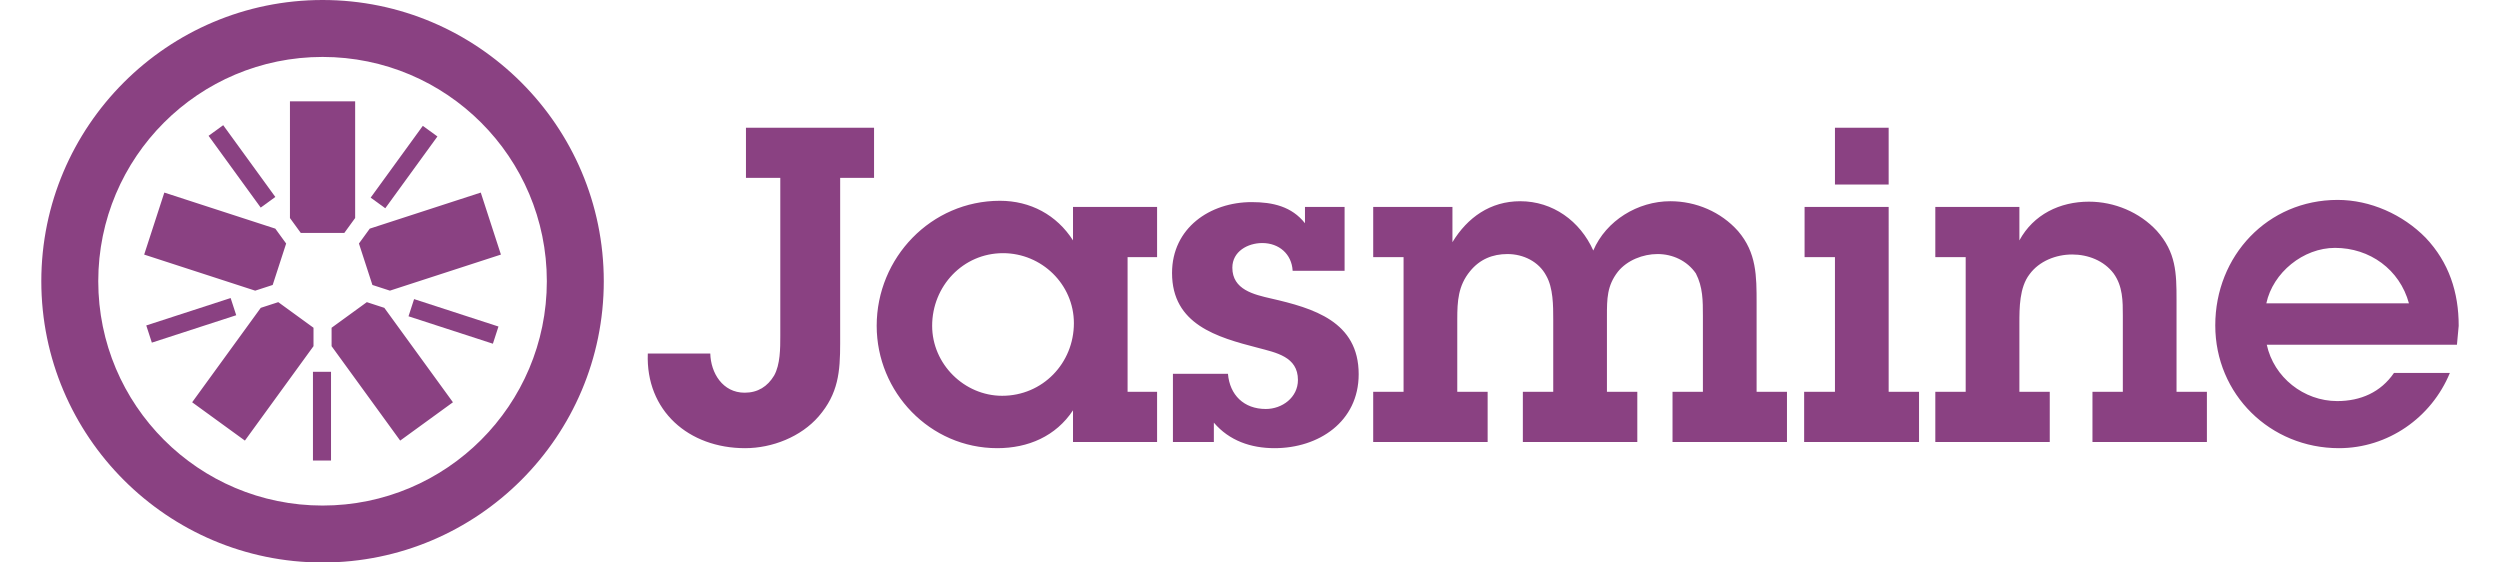 <svg xmlns="http://www.w3.org/2000/svg" width="200" height="45" viewBox="18.803 20.515 629.46 146.469"><path fill="none" d="M298.361 82.031h85.246v23.438h-85.246z"/><g fill="#8A4182"><path d="M193 112.57c.115 5.045 3.21 10.201 8.941 10.201 3.438 0 5.96-1.604 7.681-4.47 1.604-2.866 1.604-7.106 1.604-10.315V66.838h-8.94V53.77h33.354v13.068h-8.824v43.096c0 7.337-.46 13.066-5.616 19.027-4.585 5.273-12.035 8.253-19.143 8.253-14.672 0-25.905-9.743-25.33-24.644H193M287.676 104.663c0-10.088-8.368-18.227-18.454-18.227-10.43 0-18.454 8.598-18.454 18.913 0 9.973 8.368 18.225 18.226 18.225 10.542 0 18.682-8.481 18.682-18.911zm-.23 22.693c-4.471 6.763-11.691 9.857-19.715 9.857-17.537 0-31.405-14.556-31.405-31.864 0-17.767 14.213-32.552 32.093-32.552 7.909 0 14.786 3.667 19.027 10.315v-8.711h21.893v13.066h-7.68v35.075h7.68v13.066h-21.893v-8.252M327.792 117.843c.458 5.502 4.126 9.169 9.857 9.169 4.241 0 8.366-2.979 8.366-7.563 0-6.075-5.73-7.106-10.431-8.368-10.659-2.75-22.351-6.075-22.351-19.484 0-11.692 9.857-18.454 20.747-18.454 5.5 0 10.429 1.147 13.867 5.501v-4.24h10.316v16.621h-13.526c-.229-4.357-3.552-7.222-7.907-7.222-3.782 0-7.794 2.178-7.794 6.418 0 5.731 5.616 6.991 10.087 8.022 11.002 2.521 22.809 5.962 22.809 19.717 0 12.379-10.43 19.255-21.892 19.255-6.191 0-11.808-1.948-15.818-6.647v5.043h-10.659v-17.767h14.329M373.522 87.468h-7.907V74.402h20.632v9.169c3.897-6.418 9.857-10.66 17.65-10.66 8.481 0 15.589 5.157 19.026 12.837 3.325-7.794 11.578-12.837 20.059-12.837 6.649 0 13.184 2.75 17.652 7.794 4.814 5.617 4.814 11.691 4.814 18.683v23.154h7.908v13.066h-29.801v-13.066h7.91v-19.715c0-4.012 0-7.565-1.834-11.119-2.293-3.323-6.076-5.043-9.973-5.043-3.781 0-7.91 1.605-10.316 4.584-2.865 3.67-2.865 7.107-2.865 11.578v19.715h7.908v13.066h-29.802v-13.066h7.91v-18.798c0-3.669 0-8.253-1.833-11.462-1.949-3.667-5.962-5.617-10.088-5.617-3.897 0-7.222 1.376-9.742 4.472-3.097 3.782-3.325 7.793-3.325 12.493v18.912h7.908v13.066h-29.8v-13.066h7.907V87.468M499.833 68.557H485.85V53.77h13.983v14.787zm0 53.986h7.909v13.066h-29.917v-13.066h8.024V87.468h-7.909V74.402h21.894l-.001 48.141M519.89 87.468h-7.909V74.402h21.894v8.711c3.668-6.763 10.544-10.087 18.107-10.087 6.649 0 13.182 2.752 17.654 7.566 5.041 5.617 5.156 11.004 5.156 17.994v23.957h7.908v13.066h-29.799v-13.066h7.908v-19.83c0-3.782 0-7.679-2.408-11.004-2.521-3.323-6.648-4.927-10.773-4.927-4.242 0-8.598 1.719-11.117 5.156-2.637 3.438-2.637 8.711-2.637 12.839v17.766h7.906v13.066h-29.799v-13.066h7.908V87.468M635.31 99.504c-2.405-8.825-10.2-14.443-19.255-14.443-8.255 0-16.163 6.418-17.882 14.443h37.137zm10.659 18.111c-4.813 11.689-16.158 19.599-28.881 19.599-17.884 0-32.21-13.983-32.21-31.979 0-18.11 13.64-32.666 31.864-32.666 8.483 0 16.965 3.782 22.924 9.858 6.077 6.418 8.598 14.212 8.598 22.923l-.458 4.929h-49.517c1.834 8.483 9.629 14.671 18.34 14.671 6.074 0 11.346-2.291 14.785-7.334h14.555M86.362 81.162h11.344l2.817-3.879v-30.39H83.545v30.393l2.817 3.876M79.05 94.718l3.505-10.788-2.819-3.88-28.902-9.391-5.247 16.148L74.494 96.2l4.556-1.482M89.681 105.861l-9.177-6.67-4.561 1.484-17.863 24.587 13.735 9.979 17.865-24.588v-4.792M103.565 99.191l-9.179 6.668.002 4.795 17.862 24.587 13.737-9.979-17.866-24.589-4.556-1.482M101.51 83.927l3.507 10.79 4.561 1.479 28.903-9.39-5.246-16.148-28.905 9.393-2.82 3.876"/><path d="M92.038 20.515c-40.381 0-73.234 32.847-73.234 73.223 0 40.389 32.854 73.247 73.234 73.247 40.377 0 73.226-32.857 73.226-73.247-.001-40.376-32.849-73.223-73.226-73.223zm0 14.826c32.246 0 58.398 26.141 58.398 58.396 0 32.266-26.152 58.418-58.398 58.418-32.26 0-58.407-26.152-58.407-58.418 0-32.255 26.147-58.396 58.407-58.396"/><path d="M136.391 110.015l-21.972-7.14 1.454-4.477 21.97 7.141-1.452 4.476M108.37 74.741l-3.808-2.766 13.578-18.691 3.808 2.765-13.578 18.692M75.933 74.569l-13.576-18.69 3.808-2.767 13.576 18.692-3.808 2.765M47.586 109.734l-1.453-4.476 21.97-7.136 1.453 4.475-21.97 7.137M89.536 140.426h4.705v-23.102h-4.705v23.102z"/></g></svg>